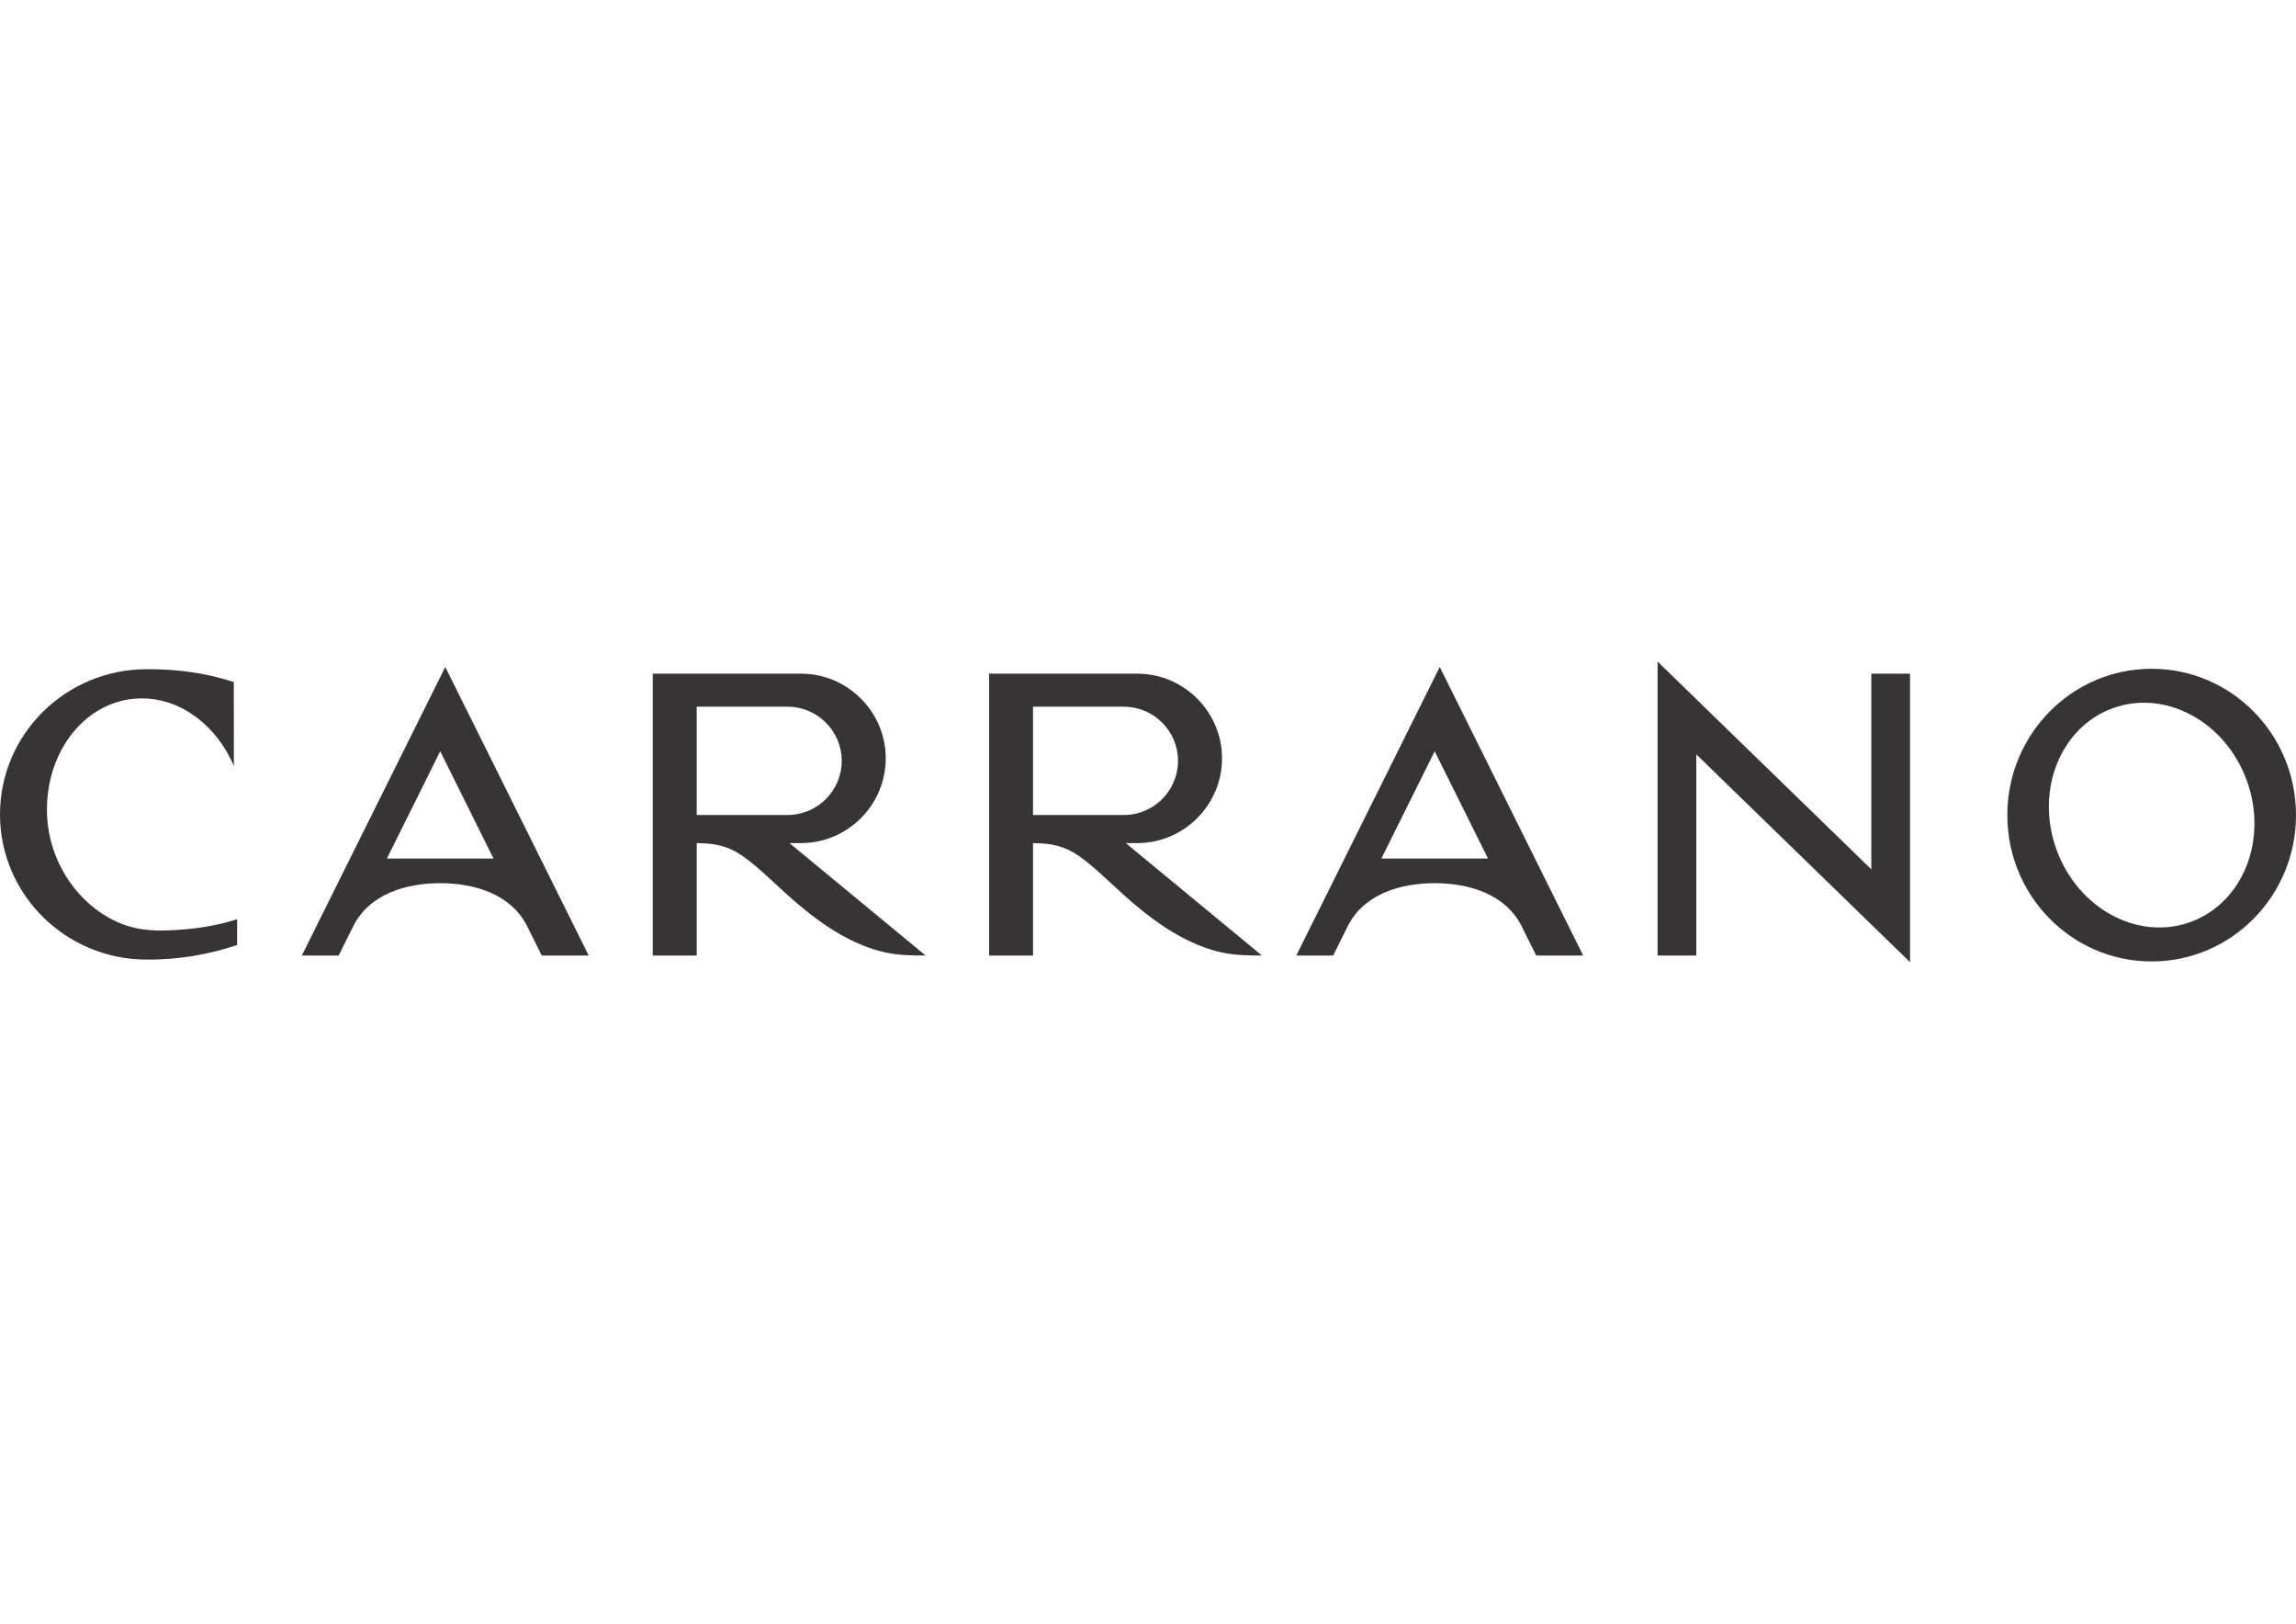 <svg clip-rule="evenodd" fill-rule="evenodd" height="210mm" image-rendering="optimizeQuality" shape-rendering="geometricPrecision" text-rendering="geometricPrecision" viewBox="4340.92 9124.43 21018.15 2751.14" width="297mm" xmlns="http://www.w3.org/2000/svg"><path d="m9300.08 11814.85h429.95l-1313-2640.95-1313.01 2640.95h337.35l132.16-265.81c147.54-296.77 482.74-395.93 797.19-396.32 314.47.39 649.65 99.54 797.21 396.32zm-1417.5-887.45 488.14-981.83 488.14 981.83zm10521.16 887.45h429.95l-1313-2640.95-1313.01 2640.95h337.35l132.16-265.81c147.54-296.77 482.74-395.93 797.19-396.32 314.47.39 649.65 99.54 797.21 396.32zm-1417.5-887.45 488.14-981.83 488.14 981.83zm7051.52-1737.03c729.73 0 1321.31 599.7 1321.31 1339.45 0 739.76-591.58 1339.46-1321.31 1339.46s-1321.31-599.7-1321.31-1339.46c0-739.75 591.58-1339.45 1321.31-1339.45zm-356.05 361.22c480.88-175.02 1030.13 121.06 1226.77 661.31 196.64 540.27-33.79 1120.13-514.67 1295.16-480.88 175.02-1030.13-121.06-1226.77-661.32s33.79-1120.13 514.67-1295.15zm-13365 2263.26h402.17v-1029.01c118.39 3.52 236.79 7.05 376.14 89.95 139.34 82.9 299.64 245.19 454.76 384.54 155.11 139.35 305.04 255.76 454.09 344.36s297.22 149.38 432.16 179.77 256.64 30.39 378.35 30.39l-1246.42-1029.01h105.96c426.44 0 775.34-348.9 775.34-775.34v-.01c0-426.44-348.9-775.34-775.34-775.34h-1357.21zm402.17-1285.95v-991.34h831.92c272.62 0 495.68 223.05 495.68 495.67s-223.06 495.67-495.68 495.67zm2676.42 1285.95h402.17v-1029.01c118.39 3.52 236.79 7.05 376.14 89.95 139.34 82.9 299.64 245.19 454.76 384.54 155.11 139.35 305.04 255.76 454.09 344.36s297.22 149.38 432.16 179.77 256.64 30.39 378.35 30.39l-1246.42-1029.01h105.96c426.44 0 775.34-348.9 775.34-775.34v-.01c0-426.44-348.9-775.34-775.34-775.34h-1357.21zm402.17-1285.95v-991.34h831.92c272.62 0 495.68 223.05 495.68 495.67s-223.06 495.67-495.68 495.67zm5717.44 1285.95h354.53v-1840.98l1956.59 1901.7v-2640.42h-354.53v1790.98l-1956.59-1901.7zm-13829.91 37.29c302.52 2.11 577.9-49.44 826.63-133.62v-235.48c-157.01 49.56-316.64 79.02-482.53 92.71-257.96 21.27-468.34 22.32-702.08-112.22-308.61-177.66-541.38-532.07-555.58-940.27-20.39-586.33 367.86-1061.66 867.19-1061.66 364.54 0 687.52 253.36 843.25 618.27l-.69-767.78c-252.59-83.12-518.9-119.24-796.19-117.71-742.31 0-1344.08 594.97-1344.08 1328.88s601.77 1328.88 1344.08 1328.88z" fill="#373435"/></svg>